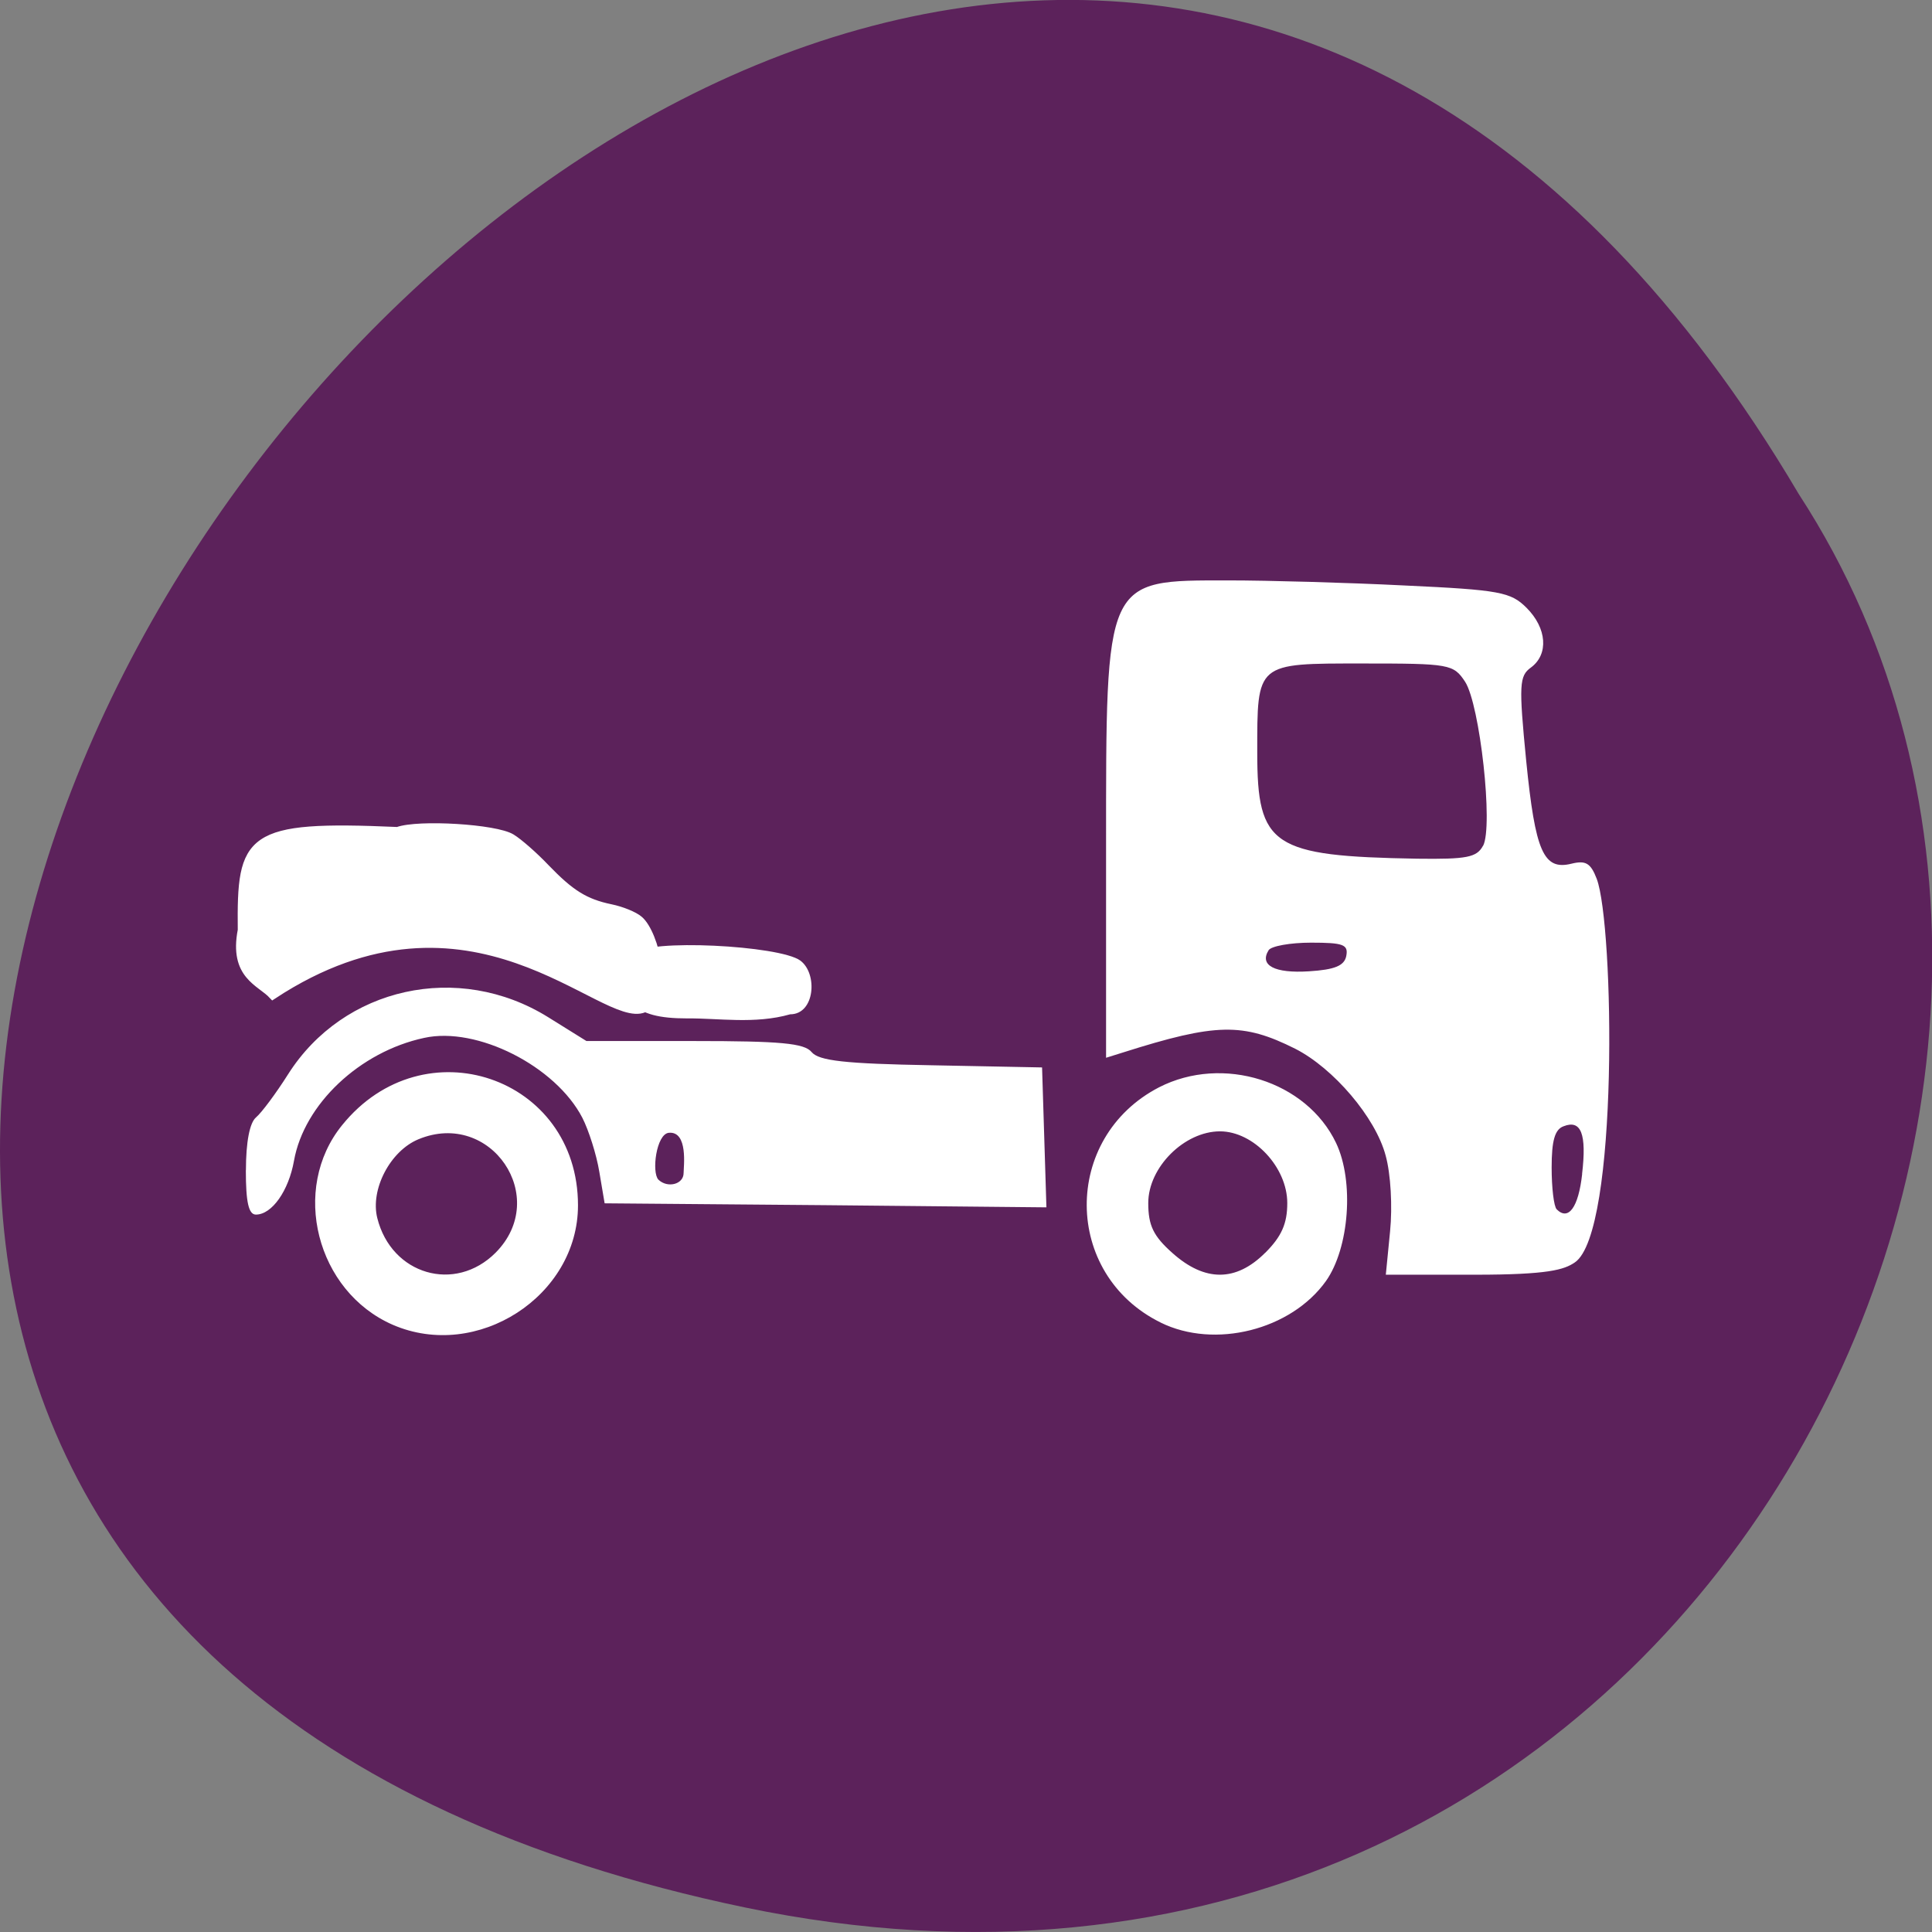 <svg xmlns="http://www.w3.org/2000/svg" viewBox="0 0 24 24"><rect x="0" y="0" width="24" height="24" fill="#808080" stroke="none"/><path d="m 9.254 23.695 c -22.492 -4.684 1.652 -36.926 13.09 -17.559 c 4.898 7.523 -1.52 19.969 -13.09 17.559" fill="#5c225b"/><g fill="#fff"><path d="m 4.879 16.457 c -0.949 -0.414 -1.273 -1.688 -0.629 -2.48 c 1.012 -1.254 2.93 -0.602 2.93 0.996 c 0 1.129 -1.254 1.938 -2.301 1.484 m 1.277 -0.895 c 0.684 -0.688 -0.059 -1.781 -0.957 -1.41 c -0.352 0.145 -0.602 0.625 -0.512 0.98 c 0.176 0.703 0.965 0.934 1.469 0.43 m 8.262 0.867 c -1.215 -0.598 -1.227 -2.297 -0.02 -2.922 c 0.793 -0.406 1.832 -0.078 2.199 0.691 c 0.227 0.477 0.164 1.305 -0.125 1.715 c -0.434 0.609 -1.383 0.848 -2.055 0.516 m 1.301 -0.867 c 0.203 -0.203 0.273 -0.363 0.273 -0.617 c 0 -0.445 -0.418 -0.891 -0.836 -0.891 c -0.441 0 -0.891 0.445 -0.891 0.891 c 0 0.277 0.063 0.41 0.301 0.621 c 0.402 0.359 0.789 0.359 1.152 -0.004 m 1.551 -0.266 c 0.031 -0.309 0.008 -0.715 -0.055 -0.941 c -0.125 -0.473 -0.648 -1.086 -1.125 -1.328 c -0.648 -0.324 -0.98 -0.32 -2.137 0.047 l -0.211 0.066 v -2.594 c 0 -3.383 -0.023 -3.336 1.523 -3.336 c 0.488 0 1.469 0.027 2.184 0.063 c 1.188 0.055 1.32 0.082 1.516 0.277 c 0.254 0.254 0.277 0.578 0.055 0.742 c -0.145 0.105 -0.152 0.211 -0.059 1.16 c 0.113 1.129 0.215 1.363 0.563 1.277 c 0.176 -0.043 0.238 -0.008 0.313 0.188 c 0.215 0.566 0.277 4.398 -0.273 4.766 c -0.133 0.09 -0.328 0.152 -1.238 0.152 h -1.109 m 2.438 -1.25 c 0.059 -0.5 -0.012 -0.68 -0.23 -0.594 c -0.109 0.039 -0.148 0.18 -0.148 0.512 c 0 0.25 0.027 0.484 0.063 0.52 c 0.145 0.145 0.27 -0.023 0.316 -0.438 m -2.93 -2.711 c 0.027 -0.141 -0.039 -0.164 -0.438 -0.164 c -0.258 0 -0.496 0.043 -0.527 0.094 c -0.117 0.188 0.074 0.289 0.5 0.262 c 0.324 -0.02 0.441 -0.07 0.465 -0.191 m 1.699 -1.367 c 0.129 -0.242 -0.039 -1.754 -0.223 -2.039 c -0.145 -0.219 -0.191 -0.227 -1.27 -0.227 c -1.332 0 -1.312 -0.016 -1.312 1.109 c 0 1.16 0.184 1.285 1.988 1.316 c 0.617 0.008 0.738 -0.016 0.816 -0.16 m -15.367 4.03 c 0 -0.352 0.047 -0.59 0.125 -0.656 c 0.07 -0.059 0.25 -0.301 0.398 -0.535 c 0.688 -1.086 2.117 -1.402 3.23 -0.711 l 0.477 0.297 h 1.34 c 1.07 0 1.367 0.027 1.457 0.137 c 0.09 0.109 0.418 0.145 1.488 0.164 l 1.375 0.027 l 0.027 0.867 l 0.027 0.871 l -2.746 -0.027 l -2.742 -0.023 l -0.066 -0.391 c -0.035 -0.215 -0.133 -0.52 -0.211 -0.672 c -0.332 -0.641 -1.309 -1.137 -1.965 -0.992 c -0.801 0.172 -1.492 0.824 -1.617 1.527 c -0.066 0.371 -0.273 0.668 -0.473 0.668 c -0.09 0 -0.125 -0.152 -0.125 -0.551 m 5.438 0.035 c 0 -0.078 0.059 -0.523 -0.184 -0.5 c -0.156 0.016 -0.215 0.492 -0.129 0.582 c 0.113 0.109 0.313 0.059 0.313 -0.082 m -0.656 -2.109 c -0.043 -0.305 0.023 -0.344 0.039 -0.617 c 0.156 -0.188 1.809 -0.102 2.066 0.086 c 0.219 0.16 0.184 0.668 -0.125 0.668 c -0.438 0.125 -0.895 0.047 -1.277 0.051 c -0.352 0 -0.547 -0.051 -0.703 -0.188"/><path d="m -99.99 50.34 c -19.875 -0.875 -20.708 0.708 -20.583 13.08 c -1.167 6 2.458 6.833 4.083 8.583 c 26.25 -17.25 43.667 4.083 49.04 1.75 c 3.5 -1.5 1.458 -9.875 -0.625 -11.667 c -0.667 -0.583 -2.333 -1.25 -3.75 -1.542 c -3.417 -0.708 -5.333 -1.917 -8.625 -5.333 c -1.5 -1.583 -3.542 -3.375 -4.5 -3.958 c -2.083 -1.292 -12.292 -1.917 -15.04 -0.917" transform="matrix(0.094 0 0 0.094 14.339 5.593)" stroke="#fff" stroke-width="1.097"/></g></svg>